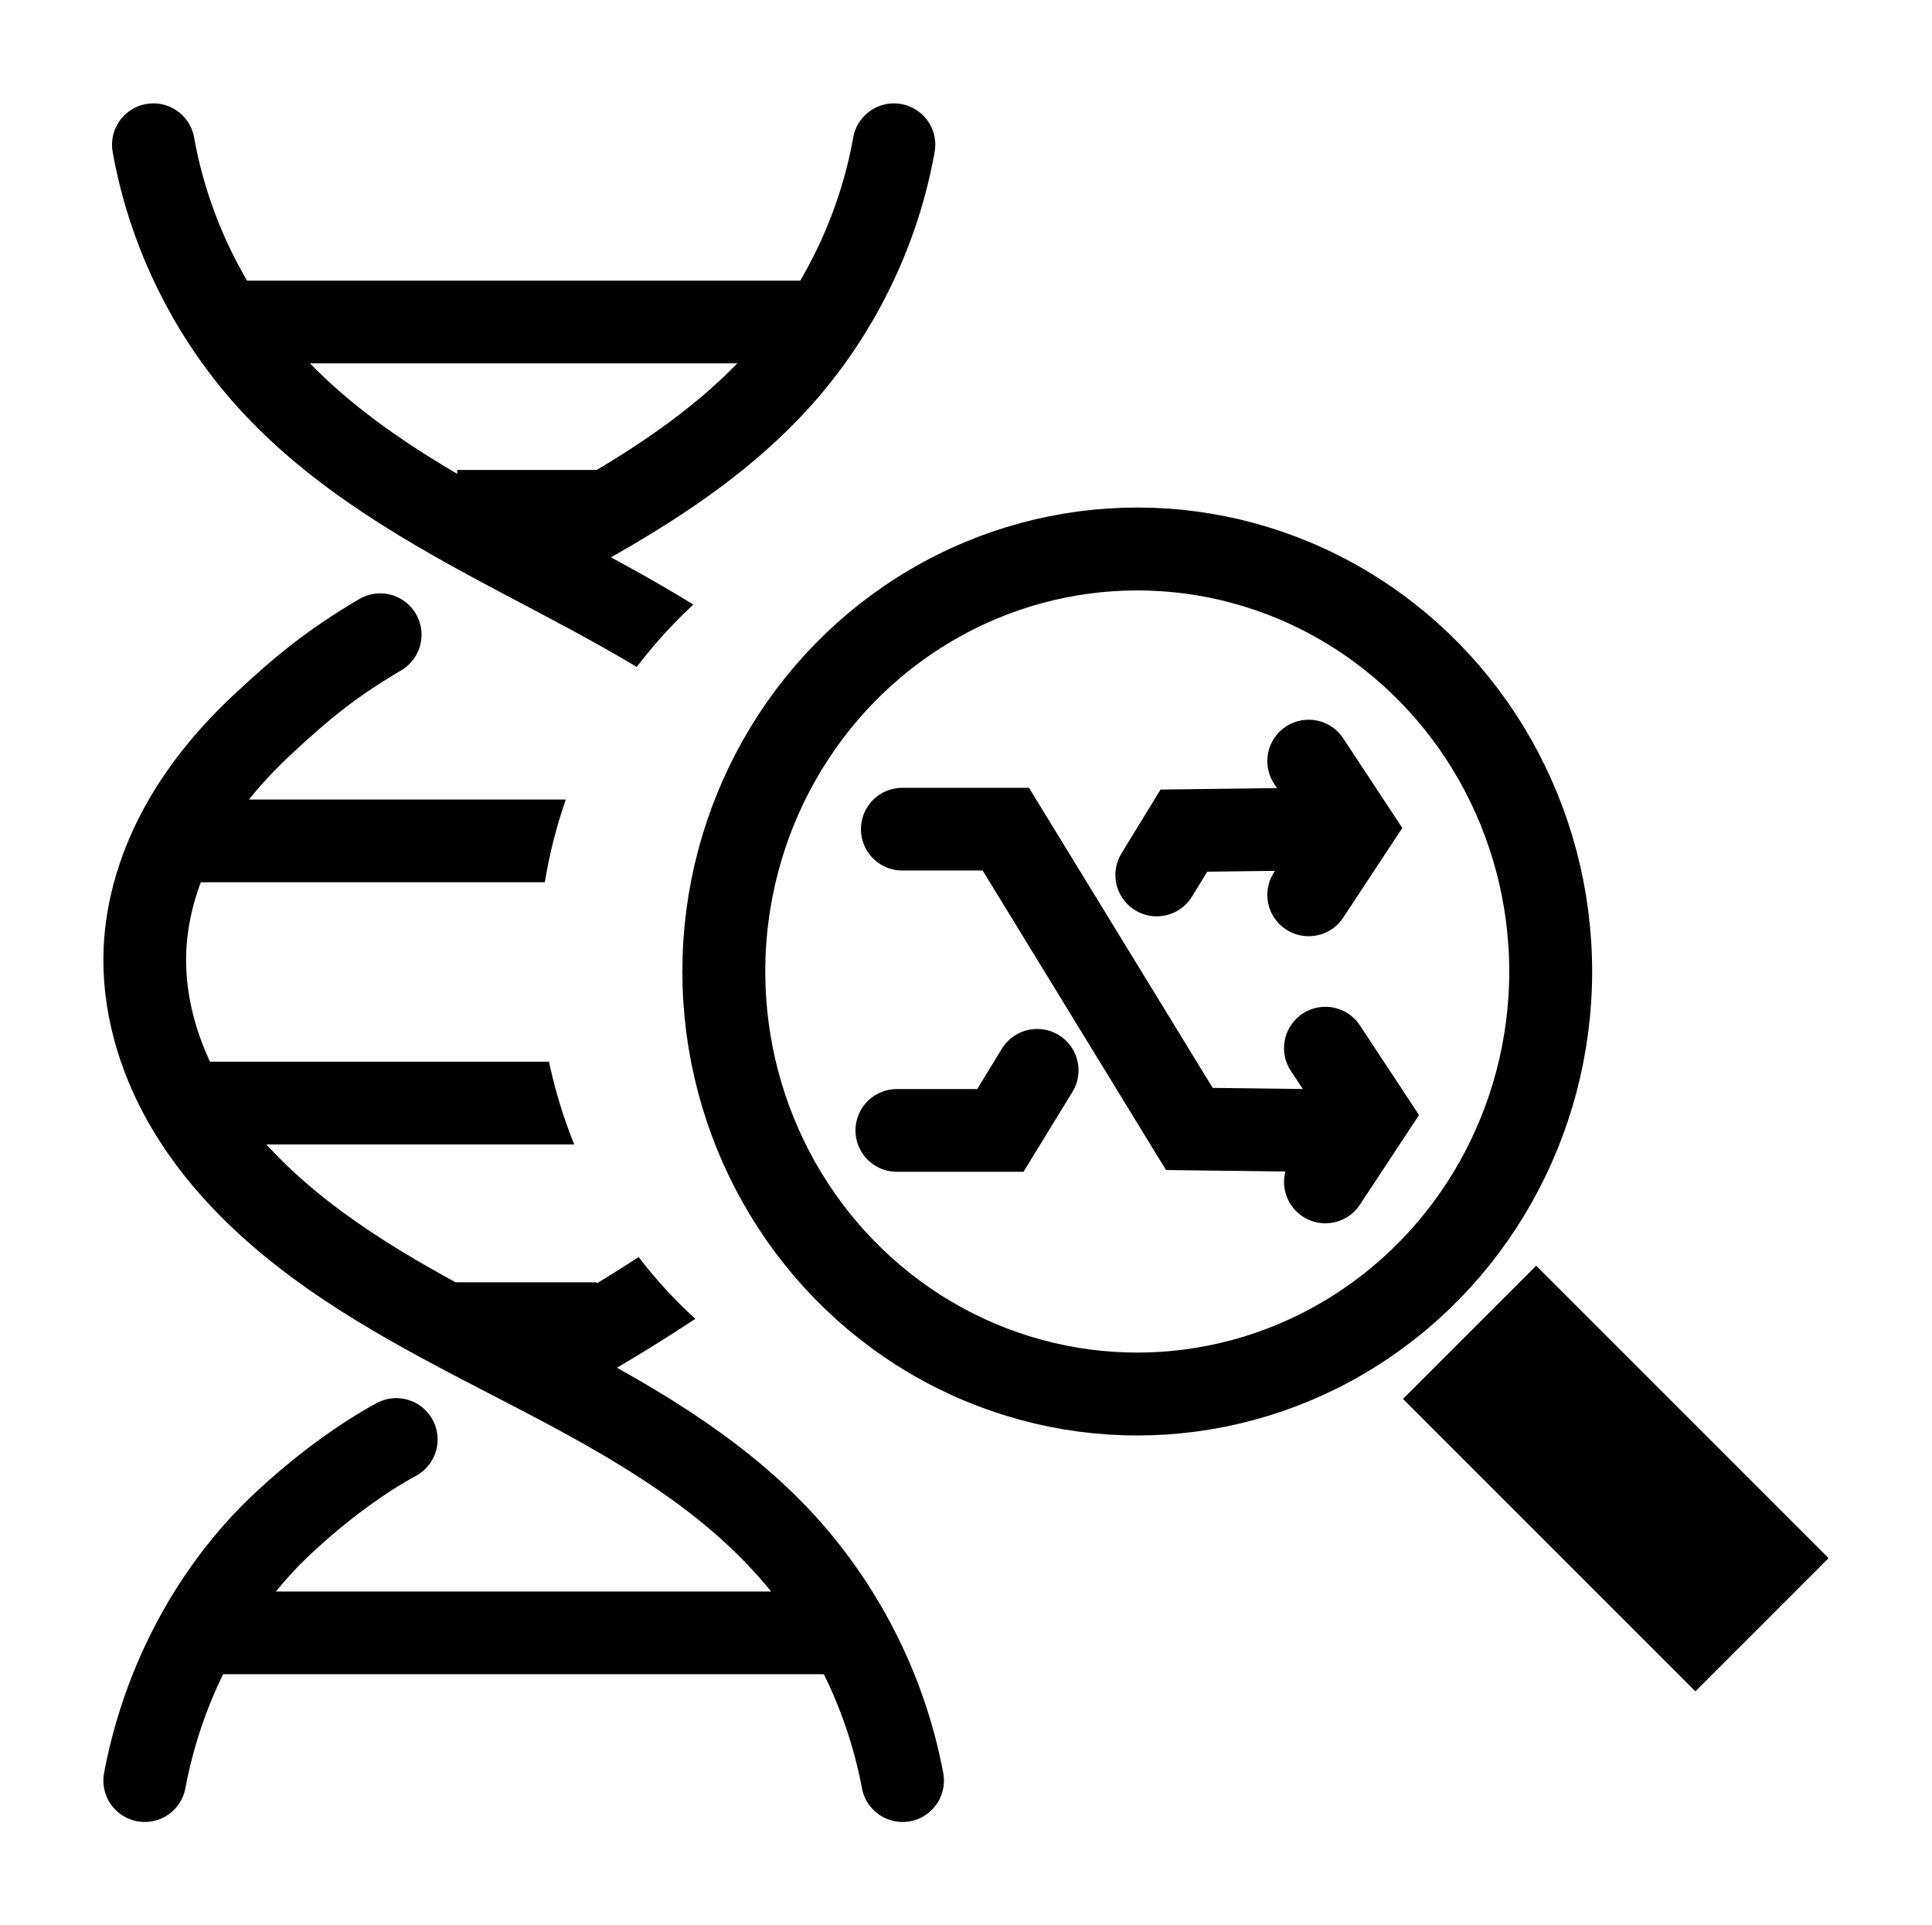 <?xml version="1.0" encoding="UTF-8" standalone="no"?>
<!-- Created with Inkscape (http://www.inkscape.org/) -->

<svg
   width="186.879mm"
   height="186.239mm"
   viewBox="0 0 186.879 186.239"
   version="1.1"
   id="svg1099"
   inkscape:export-filename="/home/creisle/Downloads/variant-calling-icon.png.png"
   inkscape:export-xdpi="76.090401"
   inkscape:export-ydpi="76.090401"
   inkscape:version="1.1.1 (eb90963e84, 2021-10-02)"
   sodipodi:docname="variant-calling-v3.svg"
   xmlns:inkscape="http://www.inkscape.org/namespaces/inkscape"
   xmlns:sodipodi="http://sodipodi.sourceforge.net/DTD/sodipodi-0.dtd"
   xmlns="http://www.w3.org/2000/svg"
   xmlns:svg="http://www.w3.org/2000/svg">
  <sodipodi:namedview
     id="namedview1101"
     pagecolor="#ffffff"
     bordercolor="#666666"
     borderopacity="1.0"
     inkscape:pageshadow="2"
     inkscape:pageopacity="0.0"
     inkscape:pagecheckerboard="0"
     inkscape:document-units="mm"
     showgrid="false"
     fit-margin-top="10"
     fit-margin-left="10"
     fit-margin-right="10"
     fit-margin-bottom="10"
     inkscape:zoom="0.46502525"
     inkscape:cx="235.47108"
     inkscape:cy="351.59381"
     inkscape:window-width="1280"
     inkscape:window-height="736"
     inkscape:window-x="0"
     inkscape:window-y="27"
     inkscape:window-maximized="1"
     inkscape:current-layer="layer1" />
  <defs
     id="defs1096">
    <clipPath
       clipPathUnits="userSpaceOnUse"
       id="clipath_lpe_path-effect32154">
      <ellipse
         style="display:none;fill:none;stroke:#000000;stroke-width:9.112;stroke-linecap:butt;stroke-miterlimit:4;stroke-dasharray:none;stroke-opacity:1"
         id="ellipse32161"
         cx="78.436"
         cy="132.735"
         rx="45.444"
         ry="46.444"
         inkscape:export-filename="/home/creisle/Documents/mutation_icon/variant-calling-v1.png"
         inkscape:export-xdpi="76.090378"
         inkscape:export-ydpi="76.090378" />
      <path
         id="lpe_path-effect32154"
         style="fill:none;stroke:#000000;stroke-width:9.112;stroke-linecap:butt;stroke-miterlimit:4;stroke-dasharray:none;stroke-opacity:1"
         class="powerclip"
         d="M -14.098,44.793 H 77.209 V 221.032 H -14.098 Z M 123.88,132.735 A 45.444,46.444 0 0 0 78.436,86.291 45.444,46.444 0 0 0 32.992,132.735 45.444,46.444 0 0 0 78.436,179.178 45.444,46.444 0 0 0 123.88,132.735 Z" />
    </clipPath>
    <inkscape:path-effect
       effect="powerclip"
       id="path-effect32150"
       is_visible="true"
       lpeversion="1"
       inverse="true"
       flatten="false"
       hide_clip="false"
       message="Use fill-rule evenodd on &lt;b&gt;fill and stroke&lt;/b&gt; dialog if no flatten result after convert clip to paths." />
    <inkscape:path-effect
       effect="powerclip"
       id="path-effect32154"
       is_visible="true"
       lpeversion="1"
       inverse="true"
       flatten="false"
       hide_clip="false"
       message="Use fill-rule evenodd on &lt;b&gt;fill and stroke&lt;/b&gt; dialog if no flatten result after convert clip to paths." />
    <clipPath
       clipPathUnits="userSpaceOnUse"
       id="clipath_lpe_path-effect32150">
      <ellipse
         style="display:none;fill:none;stroke:#000000;stroke-width:9.112;stroke-linecap:butt;stroke-miterlimit:4;stroke-dasharray:none;stroke-opacity:1"
         id="ellipse1061"
         cx="78.436"
         cy="132.735"
         rx="45.444"
         ry="46.444"
         inkscape:export-filename="/home/creisle/Documents/mutation_icon/variant-calling-v1.png"
         inkscape:export-xdpi="76.090378"
         inkscape:export-ydpi="76.090378" />
      <path
         id="lpe_path-effect32150"
         style="fill:none;stroke:#000000;stroke-width:9.112;stroke-linecap:butt;stroke-miterlimit:4;stroke-dasharray:none;stroke-opacity:1"
         class="powerclip"
         d="M -14.098,44.793 H 77.209 V 221.032 H -14.098 Z M 123.88,132.735 A 45.444,46.444 0 0 0 78.436,86.291 45.444,46.444 0 0 0 32.992,132.735 45.444,46.444 0 0 0 78.436,179.178 45.444,46.444 0 0 0 123.88,132.735 Z" />
    </clipPath>
  </defs>
  <g
     inkscape:label="Layer 1"
     inkscape:groupmode="layer"
     id="layer1"
     transform="translate(42.801,4.361)">
    <g
       id="g1028"
       transform="translate(-504.895,-49.309)">
      <g
         id="g17625-5"
         clip-path="url(#clipath_lpe_path-effect32150)"
         inkscape:path-effect="#path-effect32150;#path-effect32154"
         inkscape:export-filename="/home/creisle/Documents/mutation_icon/variant-calling-v1.png"
         inkscape:export-xdpi="76.090378"
         inkscape:export-ydpi="76.090378"
         transform="translate(481.191,5.155)">
        <path
           style="fill:none;stroke:#000000;stroke-width:8;stroke-linecap:round;stroke-linejoin:miter;stroke-miterlimit:4;stroke-dasharray:none;stroke-opacity:1"
           d="m -4.26,53.793 c 1.496,8.385 5.382,16.329 11.083,22.657 6.727,7.467 15.681,12.503 24.563,17.206 8.882,4.704 17.995,9.3 25.351,16.148 3.087,2.873 5.842,6.136 7.89,9.821 2.049,3.686 3.377,7.808 3.56,12.021 0.224,5.161 -1.284,10.316 -3.841,14.805 -2.557,4.489 -6.13,8.341 -10.113,11.631 -4.186,3.457 -12.639,8.913 -17.401,11.538 m -17.598,9.414 c -6.92,3.778 -12.393,9.525 -12.393,9.525 -6.173,6.41 -10.302,14.726 -11.939,23.473"
           id="path9154-1-10"
           sodipodi:nodetypes="csssssssccsc"
           inkscape:original-d="m -4.2602858,53.793063 c 1.4960266,8.384601 5.382184,16.329091 11.0829335,22.656894 6.7272073,7.467165 15.6809463,12.50253 24.5629693,17.206097 8.882023,4.703567 17.994616,9.300056 25.351217,16.147996 3.086509,2.8731 5.841581,6.13575 7.89032,9.82138 2.048739,3.68564 3.377004,7.80817 3.55968,12.02099 0.223797,5.16112 -1.284351,10.31598 -3.84146,14.80469 -2.557109,4.4887 -6.130099,8.34107 -10.113182,11.6308 -4.186098,3.4574 -12.638971,8.91338 -17.400678,11.53792 m -17.597615,9.41416 c -6.919677,3.77803 -12.3931413,9.52546 -12.3931413,9.52546 -6.17252041,6.4097 -10.3018199,14.72605 -11.9385715,23.47278" />
        <path
           style="fill:none;stroke:#000000;stroke-width:8;stroke-linecap:round;stroke-linejoin:miter;stroke-miterlimit:4;stroke-dasharray:none;stroke-opacity:1"
           d="M 67.371,53.793 C 65.875,62.178 61.989,70.122 56.289,76.45 51.331,81.952 45.165,86.134 38.709,89.836 m 0,0 c -2.305,1.322 -4.647,2.582 -6.984,3.82 m -14.047,7.535 c -4.622,2.73 -7.38,4.96 -11.304,8.613 -3.087,2.873 -5.842,6.136 -7.89,9.821 -2.049,3.686 -3.377,7.808 -3.56,12.021 -0.224,5.161 1.284,10.316 3.841,14.805 2.557,4.489 6.13,8.341 10.113,11.631 7.269,6.004 15.845,10.161 24.203,14.524 8.357,4.363 16.721,9.095 23.189,15.954 6.105,6.474 10.302,14.726 11.939,23.473"
           id="path9154-1-9-17"
           sodipodi:nodetypes="csccccsssssssc"
           inkscape:original-d="M 67.371473,53.793065 C 65.875447,62.177666 61.98929,70.122156 56.28854,76.449959 51.331332,81.952434 45.165103,86.134427 38.709465,89.836223 m 0,0 c -2.305021,1.321747 -4.64694,2.582274 -6.983893,3.819832 m -14.046797,7.535325 c -4.622012,2.72959 -7.3802,4.95979 -11.3044202,8.61267 -3.0865122,2.8731 -5.84158193,6.13575 -7.890321,9.82138 -2.0487391,3.68564 -3.3770031,7.80817 -3.5596788,12.02099 -0.2237958,5.16112 1.2843523,10.31598 3.8414612,14.80468 2.5571089,4.4887 6.1300998,8.34107 10.1131806,11.6308 7.2690582,6.0037 15.8453972,10.16052 24.2028292,14.52366 8.357432,4.36314 16.720685,9.0946 23.188604,15.95388 6.104823,6.47421 10.30182,14.72605 11.938572,23.47278" />
        <path
           style="fill:none;stroke:#000000;stroke-width:8;stroke-linecap:round;stroke-linejoin:miter;stroke-miterlimit:4;stroke-dasharray:none;stroke-opacity:1"
           d="M 2.767,70.942 H 60.344"
           id="path10578-3-0-92"
           sodipodi:nodetypes="cc"
           inkscape:original-d="M 2.7672971,70.941667 H 60.343892" />
        <path
           style="fill:none;stroke:#000000;stroke-width:9.167;stroke-linecap:butt;stroke-linejoin:miter;stroke-miterlimit:4;stroke-dasharray:none;stroke-opacity:1"
           d="M 25.129,89.836 H 38.709"
           id="path10578-3-0-4-5"
           sodipodi:nodetypes="cc"
           inkscape:original-d="M 25.128708,89.836223 H 38.709465" />
        <path
           style="fill:none;stroke:#000000;stroke-width:8;stroke-linecap:round;stroke-linejoin:miter;stroke-miterlimit:4;stroke-dasharray:none;stroke-opacity:1"
           d="M -0.307,121.133 H 63.419"
           id="path10578-3-0-3-2"
           sodipodi:nodetypes="cc"
           inkscape:original-d="M -0.30742932,121.13262 H 63.418618" />
        <path
           style="fill:none;stroke:#000000;stroke-width:8;stroke-linecap:round;stroke-linejoin:miter;stroke-miterlimit:4;stroke-dasharray:none;stroke-opacity:1"
           d="M -0.307,146.493 H 63.419"
           id="path10578-3-0-5-5"
           sodipodi:nodetypes="cc"
           inkscape:original-d="M -0.30742937,146.49269 H 63.418618" />
        <path
           style="fill:none;stroke:#000000;stroke-width:8.399;stroke-linecap:butt;stroke-linejoin:miter;stroke-miterlimit:4;stroke-dasharray:none;stroke-opacity:1"
           d="M 24.843,168.032 H 38.618"
           id="path10578-3-0-9-2"
           sodipodi:nodetypes="cc"
           inkscape:original-d="M 24.843167,168.03232 H 38.618485" />
        <path
           style="fill:none;stroke:#000000;stroke-width:8;stroke-linecap:round;stroke-linejoin:miter;stroke-miterlimit:4;stroke-dasharray:none;stroke-opacity:1"
           d="M 2.68,197.742 H 60.431"
           id="path10578-3-0-54-0"
           sodipodi:nodetypes="cc"
           inkscape:original-d="M 2.6804978,197.74199 H 60.430691" />
      </g>
      <ellipse
         style="fill:none;stroke:#000000;stroke-width:8.019;stroke-linecap:butt;stroke-miterlimit:4;stroke-dasharray:none;stroke-opacity:1"
         id="path17405-5-96"
         cx="572.099"
         cy="138.922"
         rx="39.991"
         ry="40.871"
         inkscape:export-filename="/home/creisle/Documents/mutation_icon/variant-calling-v1.png"
         inkscape:export-xdpi="76.090378"
         inkscape:export-ydpi="76.090378" />
      <rect
         style="fill:#010000;fill-opacity:1;stroke:#000000;stroke-width:6.496;stroke-linecap:butt;stroke-miterlimit:4;stroke-dasharray:none;stroke-opacity:1"
         id="rect17531-5"
         width="33.504"
         height="11.729"
         x="553.426"
         y="-310.217"
         transform="rotate(45)"
         inkscape:export-filename="/home/creisle/Documents/mutation_icon/variant-calling-v1.png"
         inkscape:export-xdpi="76.090378"
         inkscape:export-ydpi="76.090378" />
      <g
         id="g30652-98"
         transform="translate(478.888,7.781)"
         inkscape:export-filename="/home/creisle/Documents/mutation_icon/variant-calling-v1.png"
         inkscape:export-xdpi="76.090378"
         inkscape:export-ydpi="76.090378">
        <path
           style="fill:none;stroke:#000000;stroke-width:8;stroke-linecap:round;stroke-linejoin:miter;stroke-miterlimit:4;stroke-dasharray:none;stroke-opacity:1"
           d="m 109.793,110.787 4.266,6.47 -4.266,6.47"
           id="path19929-7-4-9"
           sodipodi:nodetypes="ccc" />
        <path
           style="fill:none;stroke:#000000;stroke-width:8;stroke-linecap:round;stroke-linejoin:miter;stroke-miterlimit:4;stroke-dasharray:none;stroke-opacity:1"
           d="m 111.408,138.555 4.266,6.47 -4.266,6.47"
           id="path19929-7-4-3-0"
           sodipodi:nodetypes="ccc" />
        <path
           style="fill:none;stroke:#000000;stroke-width:8;stroke-linecap:round;stroke-linejoin:miter;stroke-miterlimit:4;stroke-dasharray:none;stroke-opacity:1"
           d="m 70.484,117.373 h 10.014 l 17.752,28.999 11.268,0.14"
           id="path25122-3"
           sodipodi:nodetypes="cccc" />
        <path
           style="fill:none;stroke:#000000;stroke-width:8;stroke-linecap:round;stroke-linejoin:miter;stroke-miterlimit:4;stroke-dasharray:none;stroke-opacity:1"
           d="m 95.095,121.804 c 0.875,-1.43 1.751,-2.86 2.626,-4.29 l 11.268,-0.14"
           id="path25122-4-0"
           sodipodi:nodetypes="ccc" />
        <path
           style="fill:none;stroke:#000000;stroke-width:8;stroke-linecap:round;stroke-linejoin:miter;stroke-miterlimit:4;stroke-dasharray:none;stroke-opacity:1"
           d="m 69.955,146.513 h 10.014 l 3.56,-5.815"
           id="path25122-8-3"
           sodipodi:nodetypes="ccc" />
      </g>
    </g>
  </g>
</svg>
